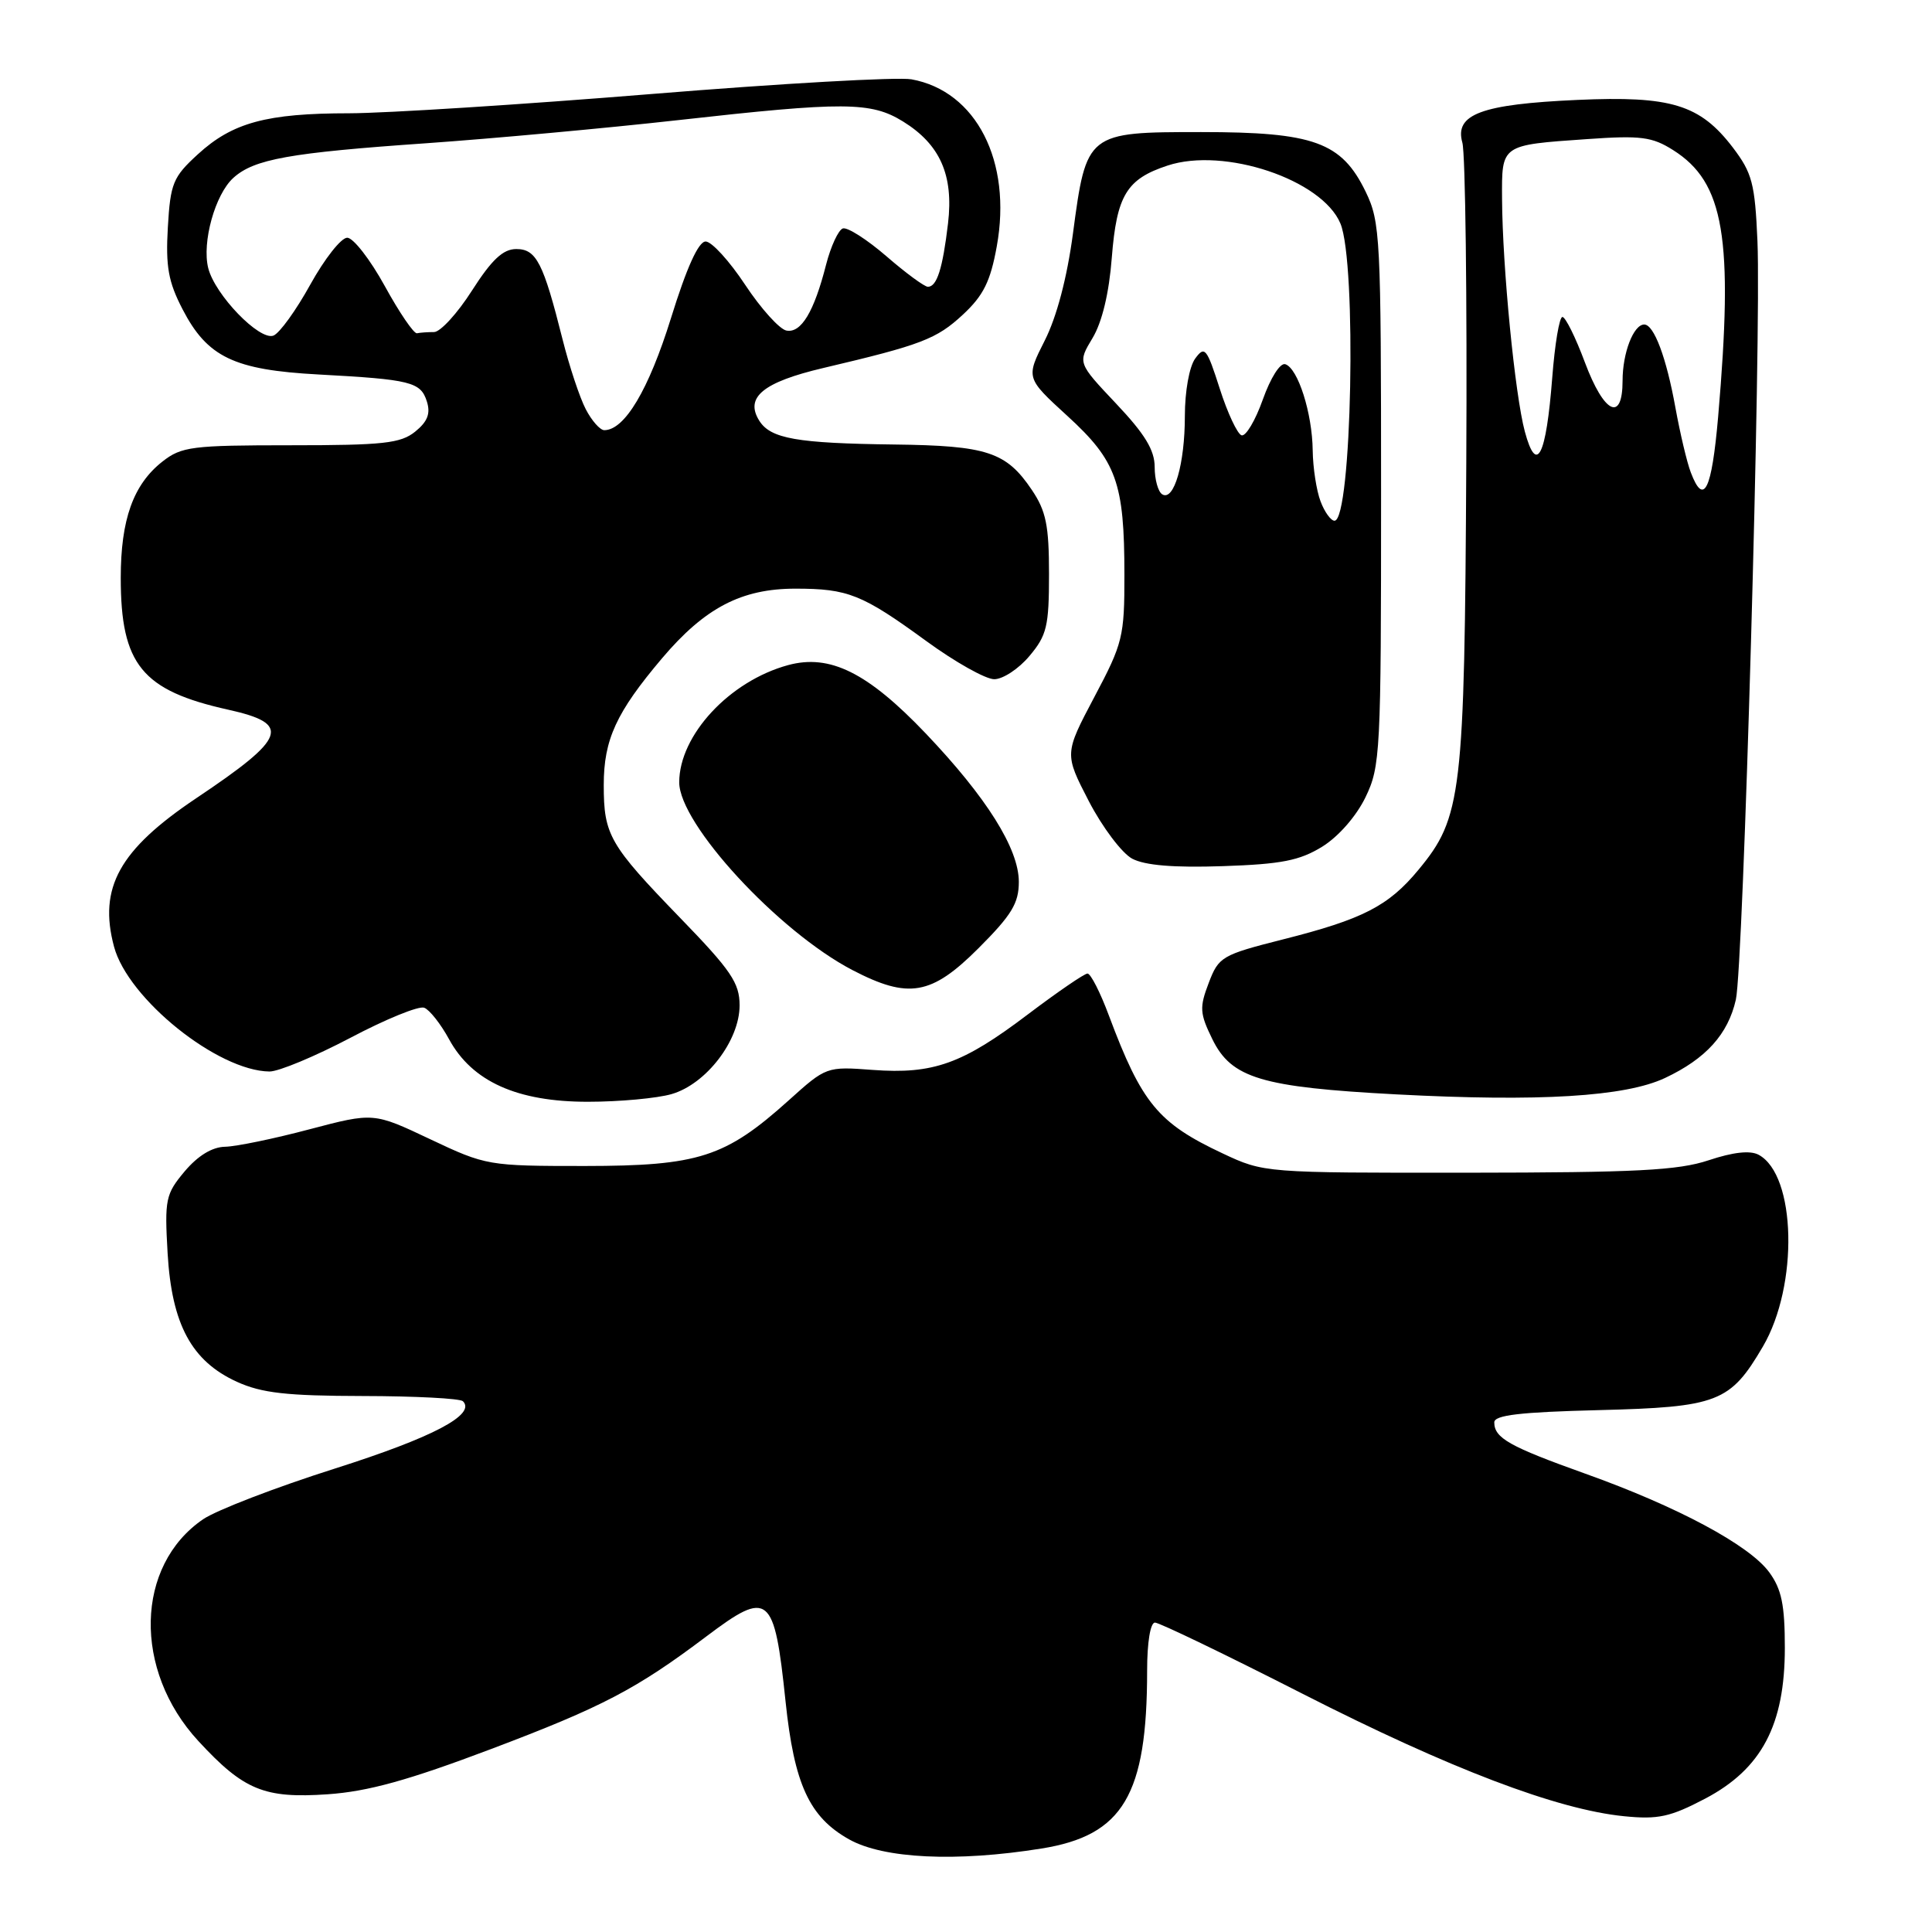 <?xml version="1.0" encoding="UTF-8" standalone="no"?>
<!DOCTYPE svg PUBLIC "-//W3C//DTD SVG 1.1//EN" "http://www.w3.org/Graphics/SVG/1.1/DTD/svg11.dtd" >
<svg xmlns="http://www.w3.org/2000/svg" xmlns:xlink="http://www.w3.org/1999/xlink" version="1.1" viewBox="0 0 256 256">
 <g >
 <path fill="currentColor"
d=" M 138.00 244.94 C 148.82 243.21 152.00 237.85 152.00 221.36 C 152.00 217.62 152.43 215.00 153.04 215.00 C 153.61 215.00 162.43 219.25 172.63 224.45 C 192.09 234.36 206.32 239.78 215.21 240.66 C 219.71 241.11 221.31 240.76 225.96 238.32 C 233.43 234.38 236.50 228.57 236.50 218.35 C 236.50 212.65 236.07 210.57 234.43 208.33 C 231.80 204.74 222.27 199.63 210.06 195.27 C 200.00 191.67 198.00 190.55 198.00 188.47 C 198.00 187.51 201.42 187.11 211.80 186.85 C 227.63 186.45 229.26 185.82 233.59 178.43 C 238.34 170.33 238.01 155.68 233.02 153.01 C 231.90 152.41 229.65 152.66 226.41 153.74 C 222.36 155.09 216.79 155.37 194.50 155.39 C 167.54 155.41 167.49 155.41 162.00 152.83 C 153.46 148.82 151.29 146.20 146.94 134.58 C 145.80 131.51 144.52 129.00 144.10 129.00 C 143.69 129.00 140.13 131.44 136.20 134.41 C 127.53 140.98 123.67 142.36 115.64 141.77 C 109.53 141.31 109.47 141.33 104.50 145.81 C 96.11 153.35 92.57 154.49 77.50 154.50 C 64.68 154.50 64.40 154.45 57.00 150.95 C 49.50 147.40 49.50 147.40 41.00 149.64 C 36.33 150.88 31.30 151.92 29.84 151.95 C 28.11 151.98 26.23 153.13 24.47 155.21 C 21.94 158.23 21.80 158.91 22.21 166.07 C 22.76 175.49 25.38 180.36 31.40 183.10 C 34.69 184.59 37.98 184.96 48.08 184.98 C 55.00 184.99 60.97 185.30 61.34 185.67 C 63.11 187.44 57.37 190.46 44.38 194.59 C 36.53 197.08 28.67 200.11 26.91 201.31 C 17.92 207.45 17.62 221.30 26.27 230.68 C 32.29 237.21 35.02 238.33 43.43 237.75 C 48.76 237.38 54.08 235.91 65.09 231.75 C 79.82 226.18 84.33 223.82 93.59 216.84 C 101.88 210.59 102.60 211.18 104.09 225.45 C 105.24 236.43 107.24 240.77 112.50 243.72 C 117.07 246.29 126.72 246.75 138.00 244.94 Z  M 89.00 144.97 C 93.58 143.64 98.00 137.87 98.00 133.22 C 98.00 130.25 96.88 128.59 90.13 121.63 C 80.74 111.93 80.00 110.65 80.00 104.02 C 80.00 97.99 81.66 94.39 87.73 87.22 C 93.40 80.53 98.25 78.00 105.40 78.00 C 112.37 78.00 114.24 78.75 122.72 84.93 C 126.54 87.72 130.60 90.00 131.74 90.00 C 132.89 90.00 134.99 88.62 136.41 86.92 C 138.71 84.19 139.00 82.98 139.00 76.07 C 139.00 69.63 138.61 67.71 136.72 64.91 C 133.33 59.88 130.80 59.05 118.50 58.90 C 105.59 58.74 102.11 58.13 100.61 55.75 C 98.66 52.65 101.11 50.64 109.10 48.76 C 122.10 45.70 124.10 44.93 127.60 41.68 C 130.31 39.16 131.24 37.29 132.08 32.63 C 134.12 21.38 129.36 12.06 120.77 10.51 C 118.97 10.18 103.45 11.06 86.29 12.46 C 69.12 13.86 51.12 15.00 46.29 15.01 C 35.33 15.01 30.80 16.24 26.21 20.45 C 22.92 23.46 22.58 24.29 22.24 30.12 C 21.94 35.31 22.30 37.34 24.19 40.98 C 27.47 47.32 31.00 49.02 42.20 49.62 C 54.44 50.28 55.74 50.61 56.56 53.19 C 57.07 54.79 56.66 55.86 55.02 57.19 C 53.09 58.75 50.80 59.00 38.52 59.00 C 25.42 59.00 24.05 59.17 21.51 61.17 C 17.66 64.20 16.00 68.84 16.00 76.57 C 16.00 88.06 18.81 91.50 30.25 94.04 C 38.67 95.91 38.01 97.73 26.00 105.77 C 15.81 112.60 13.02 117.63 15.11 125.44 C 16.96 132.36 28.86 141.91 35.71 141.98 C 36.92 141.99 41.74 139.98 46.42 137.52 C 51.09 135.05 55.50 133.25 56.21 133.53 C 56.92 133.80 58.40 135.68 59.50 137.70 C 62.55 143.31 68.53 146.00 77.91 145.99 C 82.08 145.99 87.08 145.53 89.00 144.97 Z  M 220.62 142.84 C 226.04 140.29 228.97 137.05 230.01 132.46 C 231.01 128.01 233.40 44.18 232.87 31.92 C 232.54 24.31 232.17 22.92 229.62 19.56 C 225.26 13.85 221.43 12.68 209.00 13.24 C 196.28 13.81 192.71 15.14 193.77 18.90 C 194.17 20.33 194.41 39.43 194.29 61.35 C 194.06 105.35 193.71 108.31 187.94 115.27 C 183.98 120.06 180.56 121.81 170.02 124.47 C 161.89 126.53 161.48 126.77 160.16 130.25 C 158.92 133.49 158.97 134.28 160.64 137.69 C 163.17 142.87 167.14 144.06 185.00 145.01 C 203.98 146.01 215.35 145.32 220.62 142.84 Z  M 129.65 125.65 C 134.05 121.25 135.00 119.69 135.00 116.85 C 135.00 112.45 130.72 105.64 122.65 97.17 C 114.96 89.11 109.96 86.63 104.43 88.13 C 96.67 90.24 90.01 97.41 90.00 103.66 C 90.00 109.18 103.13 123.42 112.95 128.54 C 120.39 132.41 123.41 131.89 129.65 125.65 Z  M 175.20 112.19 C 177.35 110.86 179.71 108.16 180.93 105.65 C 182.91 101.56 183.00 99.73 183.00 65.50 C 183.00 31.42 182.90 29.42 180.96 25.41 C 177.77 18.83 174.10 17.50 159.16 17.50 C 144.03 17.50 143.95 17.56 142.17 30.96 C 141.39 36.80 140.02 42.00 138.43 45.13 C 135.93 50.08 135.93 50.08 141.44 55.12 C 147.95 61.07 148.99 63.96 148.99 76.16 C 149.00 84.35 148.78 85.25 145.01 92.35 C 141.03 99.88 141.03 99.88 144.28 106.17 C 146.08 109.63 148.66 113.05 150.02 113.78 C 151.71 114.67 155.53 114.99 162.02 114.77 C 169.80 114.51 172.21 114.03 175.20 112.19 Z  M 77.61 54.21 C 76.81 52.67 75.43 48.51 74.54 44.96 C 71.99 34.81 71.07 33.00 68.41 33.00 C 66.66 33.00 65.17 34.39 62.54 38.50 C 60.61 41.53 58.34 44.00 57.51 44.00 C 56.68 44.00 55.66 44.07 55.25 44.16 C 54.84 44.24 52.92 41.43 50.99 37.91 C 49.05 34.38 46.81 31.50 46.01 31.50 C 45.20 31.50 43.01 34.29 41.12 37.70 C 39.24 41.11 37.04 44.16 36.23 44.47 C 34.38 45.17 28.48 39.07 27.59 35.52 C 26.74 32.10 28.50 25.76 30.92 23.57 C 33.67 21.08 38.36 20.24 56.50 18.98 C 65.30 18.36 80.26 16.99 89.75 15.93 C 111.87 13.45 115.41 13.47 119.66 16.10 C 124.57 19.14 126.37 23.20 125.62 29.59 C 124.91 35.58 124.15 38.00 122.95 38.00 C 122.50 38.00 120.02 36.18 117.45 33.95 C 114.88 31.73 112.28 30.07 111.68 30.27 C 111.09 30.47 110.09 32.63 109.46 35.07 C 107.87 41.32 106.15 44.18 104.20 43.80 C 103.29 43.62 100.83 40.90 98.74 37.74 C 96.65 34.58 94.30 32.00 93.50 32.00 C 92.55 32.00 90.99 35.44 88.90 42.18 C 85.95 51.65 82.77 57.00 80.07 57.00 C 79.51 57.00 78.40 55.74 77.61 54.21 Z  M 224.04 62.60 C 223.53 61.28 222.62 57.41 222.00 54.01 C 220.80 47.36 219.16 43.00 217.87 43.00 C 216.45 43.00 215.00 46.76 215.00 50.43 C 215.00 56.01 212.55 54.82 210.00 48.00 C 208.77 44.70 207.43 42.00 207.03 42.00 C 206.62 42.00 206.02 45.62 205.68 50.04 C 204.87 60.49 203.61 62.98 202.05 57.19 C 200.74 52.33 199.08 35.38 199.03 26.36 C 198.99 19.12 198.83 19.23 210.33 18.43 C 217.42 17.93 218.92 18.13 221.70 19.89 C 228.48 24.17 229.71 31.50 227.66 55.25 C 226.81 64.99 225.76 67.13 224.04 62.60 Z  M 174.98 66.43 C 174.44 65.02 173.97 61.99 173.94 59.68 C 173.88 54.74 171.99 48.81 170.31 48.26 C 169.63 48.04 168.36 50.05 167.33 52.94 C 166.34 55.73 165.07 57.86 164.51 57.68 C 163.96 57.50 162.65 54.72 161.62 51.49 C 159.90 46.12 159.63 45.79 158.37 47.51 C 157.59 48.58 157.00 51.84 157.00 55.13 C 157.00 61.46 155.56 66.46 154.00 65.50 C 153.45 65.16 153.00 63.53 153.00 61.88 C 153.00 59.64 151.70 57.51 147.89 53.48 C 142.79 48.08 142.79 48.08 144.77 44.79 C 146.03 42.69 146.96 38.84 147.32 34.13 C 147.97 25.89 149.28 23.72 154.70 21.94 C 162.22 19.45 175.18 23.80 177.61 29.61 C 179.80 34.86 179.12 69.00 176.83 69.00 C 176.35 69.00 175.51 67.85 174.98 66.43 Z "/>
</g>
</svg>